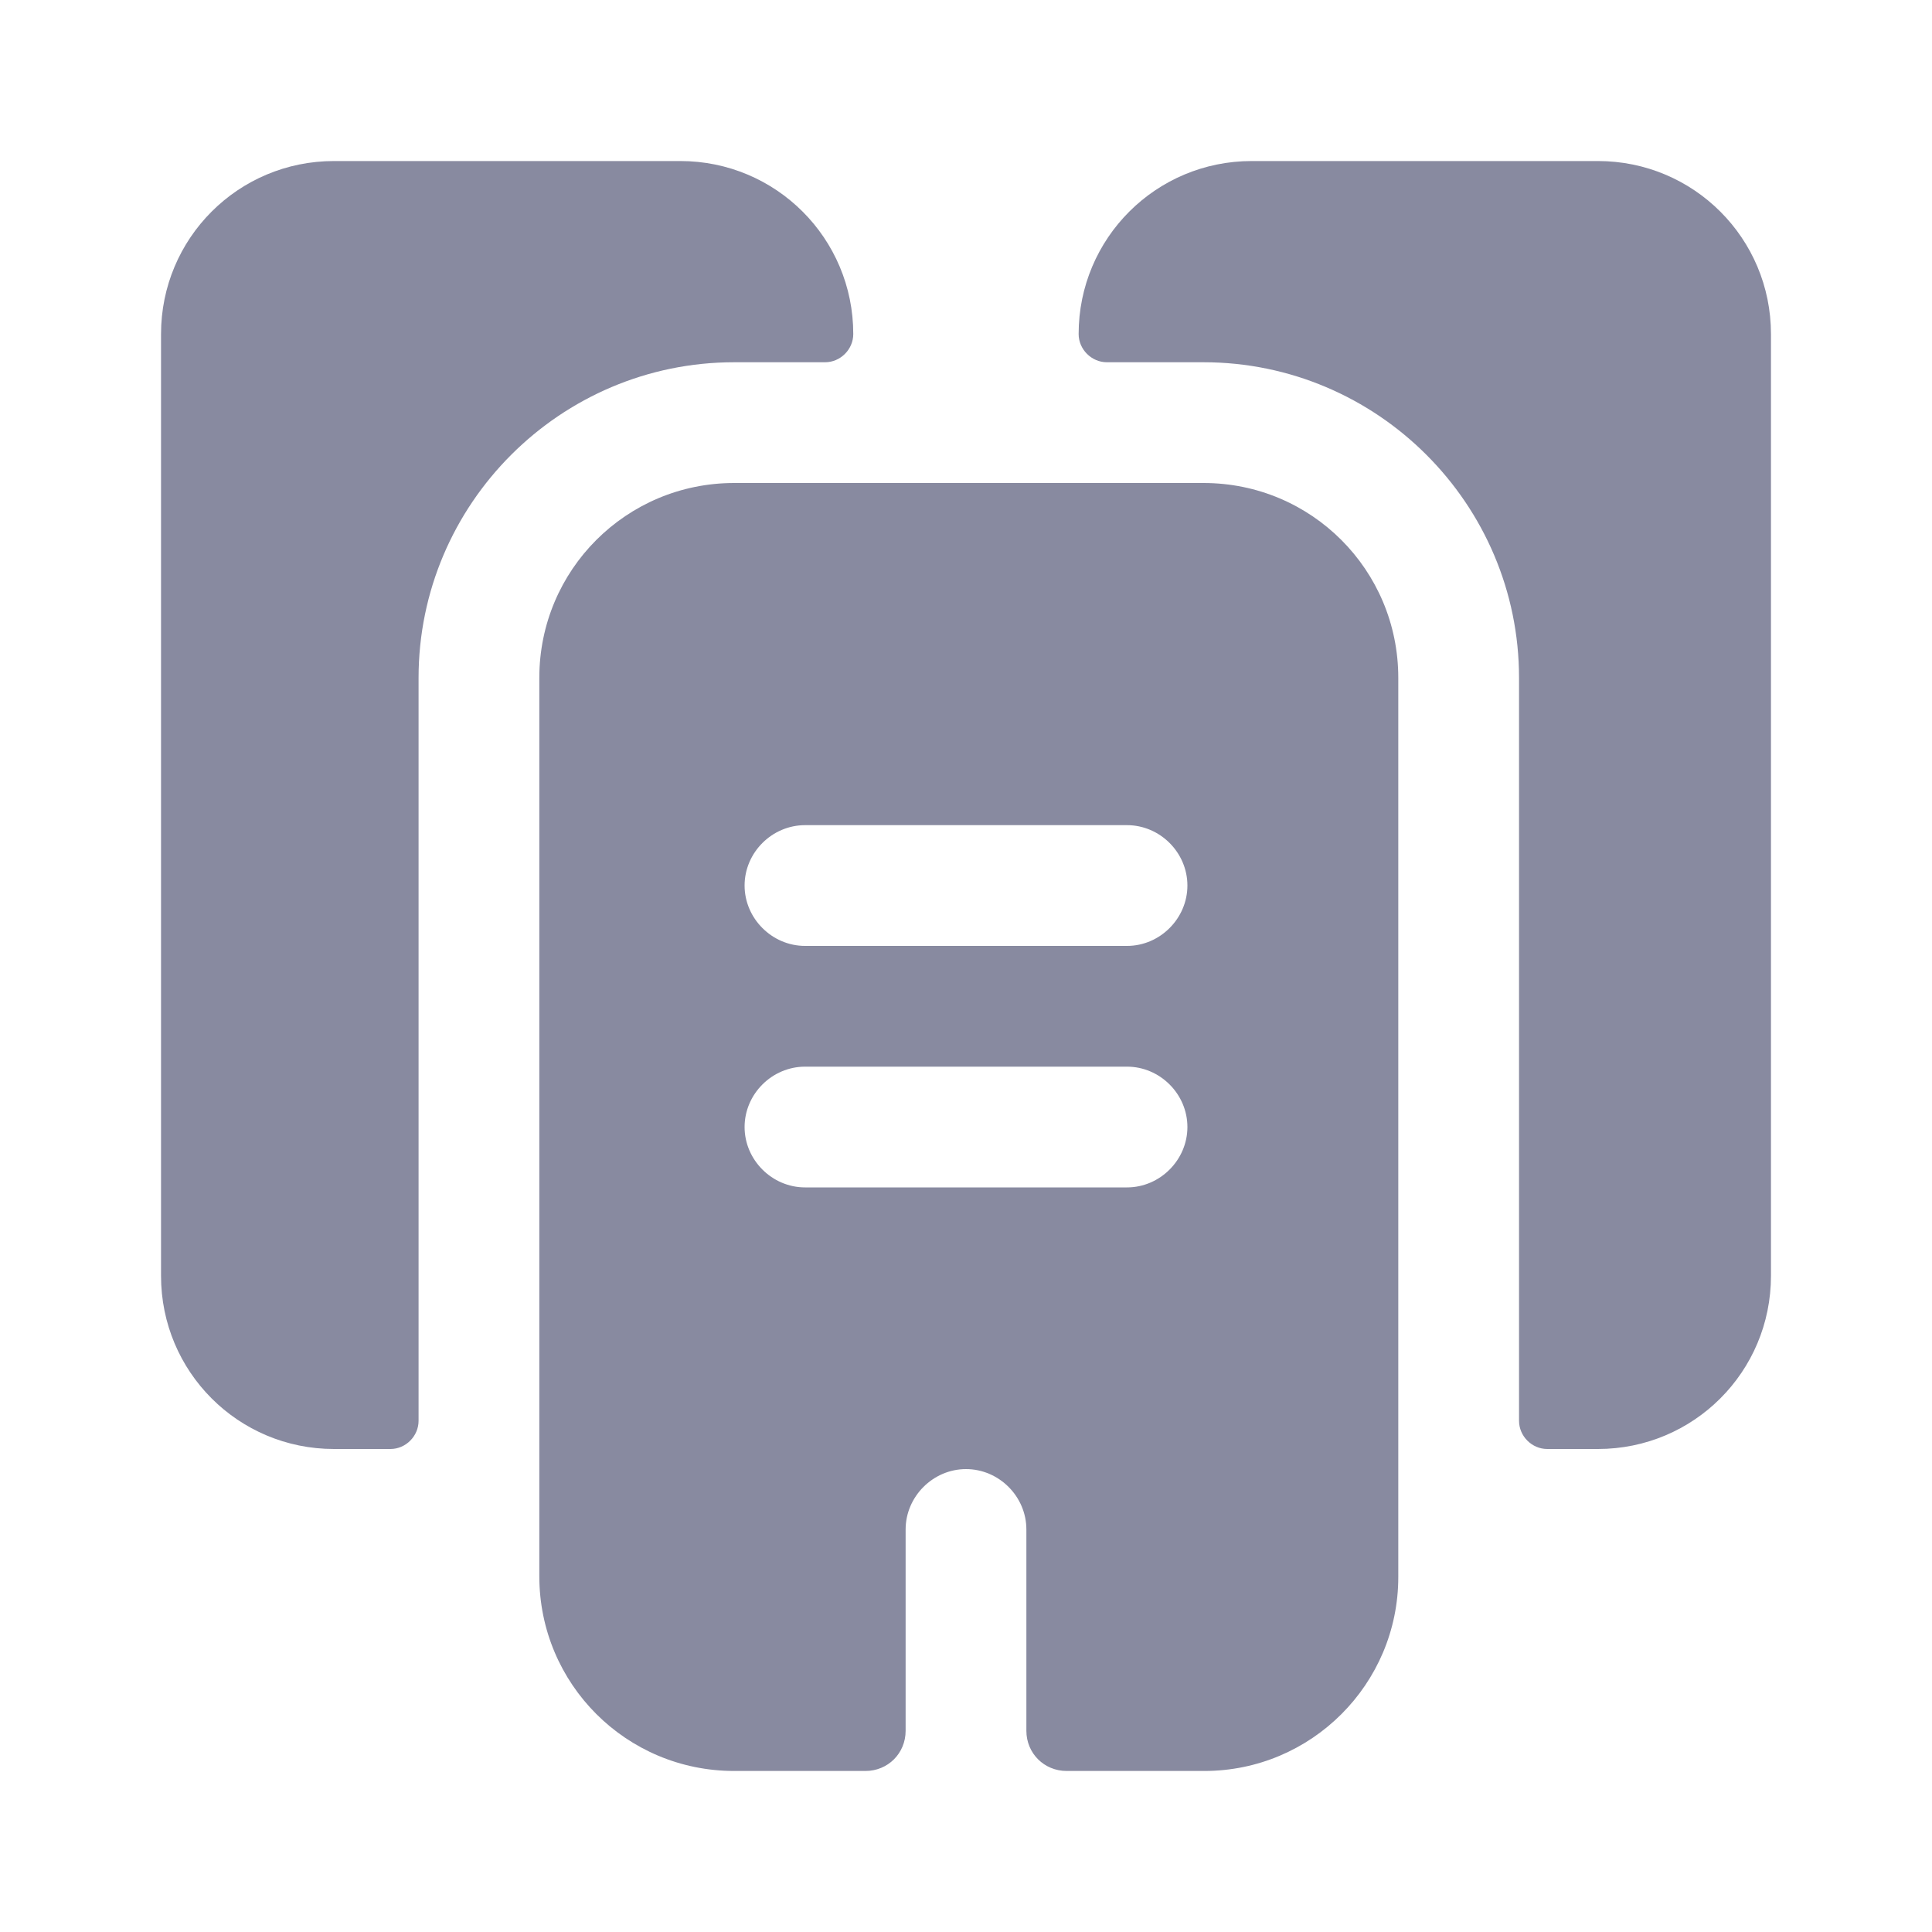 <svg width="20" height="20" viewBox="0 0 20 20" fill="none" xmlns="http://www.w3.org/2000/svg">
<g id="vuesax/bold/buildings-2">
<g id="vuesax/bold/buildings-2_2">
<g id="buildings-2">
<path id="Vector" d="M8.833 3.458C8.833 3.617 8.7 3.75 8.541 3.75H7.6C5.8 3.75 4.333 5.217 4.333 7.017V14.708C4.333 14.867 4.2 15 4.042 15H3.458C2.466 15 1.667 14.2 1.667 13.208V3.458C1.667 2.467 2.466 1.667 3.458 1.667H7.042C8.033 1.667 8.833 2.467 8.833 3.458Z" fill="#888AA0"/>
<path id="Vector_2" d="M18.333 3.458V13.208C18.333 14.2 17.533 15 16.541 15H16.017C15.858 15 15.725 14.867 15.725 14.708V7.017C15.725 5.217 14.258 3.75 12.458 3.75H11.458C11.3 3.75 11.166 3.617 11.166 3.458C11.166 2.467 11.966 1.667 12.958 1.667H16.541C17.533 1.667 18.333 2.467 18.333 3.458Z" fill="#888AA0"/>
<path id="Vector_3" d="M12.459 5H7.6C6.484 5 5.583 5.9 5.583 7.017V16.317C5.583 17.433 6.484 18.333 7.6 18.333H8.959C9.192 18.333 9.375 18.15 9.375 17.917V15.833C9.375 15.492 9.659 15.208 10 15.208C10.342 15.208 10.625 15.492 10.625 15.833V17.917C10.625 18.15 10.809 18.333 11.042 18.333H12.467C13.575 18.333 14.475 17.433 14.475 16.325V7.017C14.475 5.9 13.575 5 12.459 5ZM11.667 12.292H8.334C7.992 12.292 7.708 12.008 7.708 11.667C7.708 11.325 7.992 11.042 8.334 11.042H11.667C12.008 11.042 12.292 11.325 12.292 11.667C12.292 12.008 12.008 12.292 11.667 12.292ZM11.667 9.792H8.334C7.992 9.792 7.708 9.508 7.708 9.167C7.708 8.825 7.992 8.542 8.334 8.542H11.667C12.008 8.542 12.292 8.825 12.292 9.167C12.292 9.508 12.008 9.792 11.667 9.792Z" fill="#888AA0"/>
</g>
</g>
</g>
</svg>
